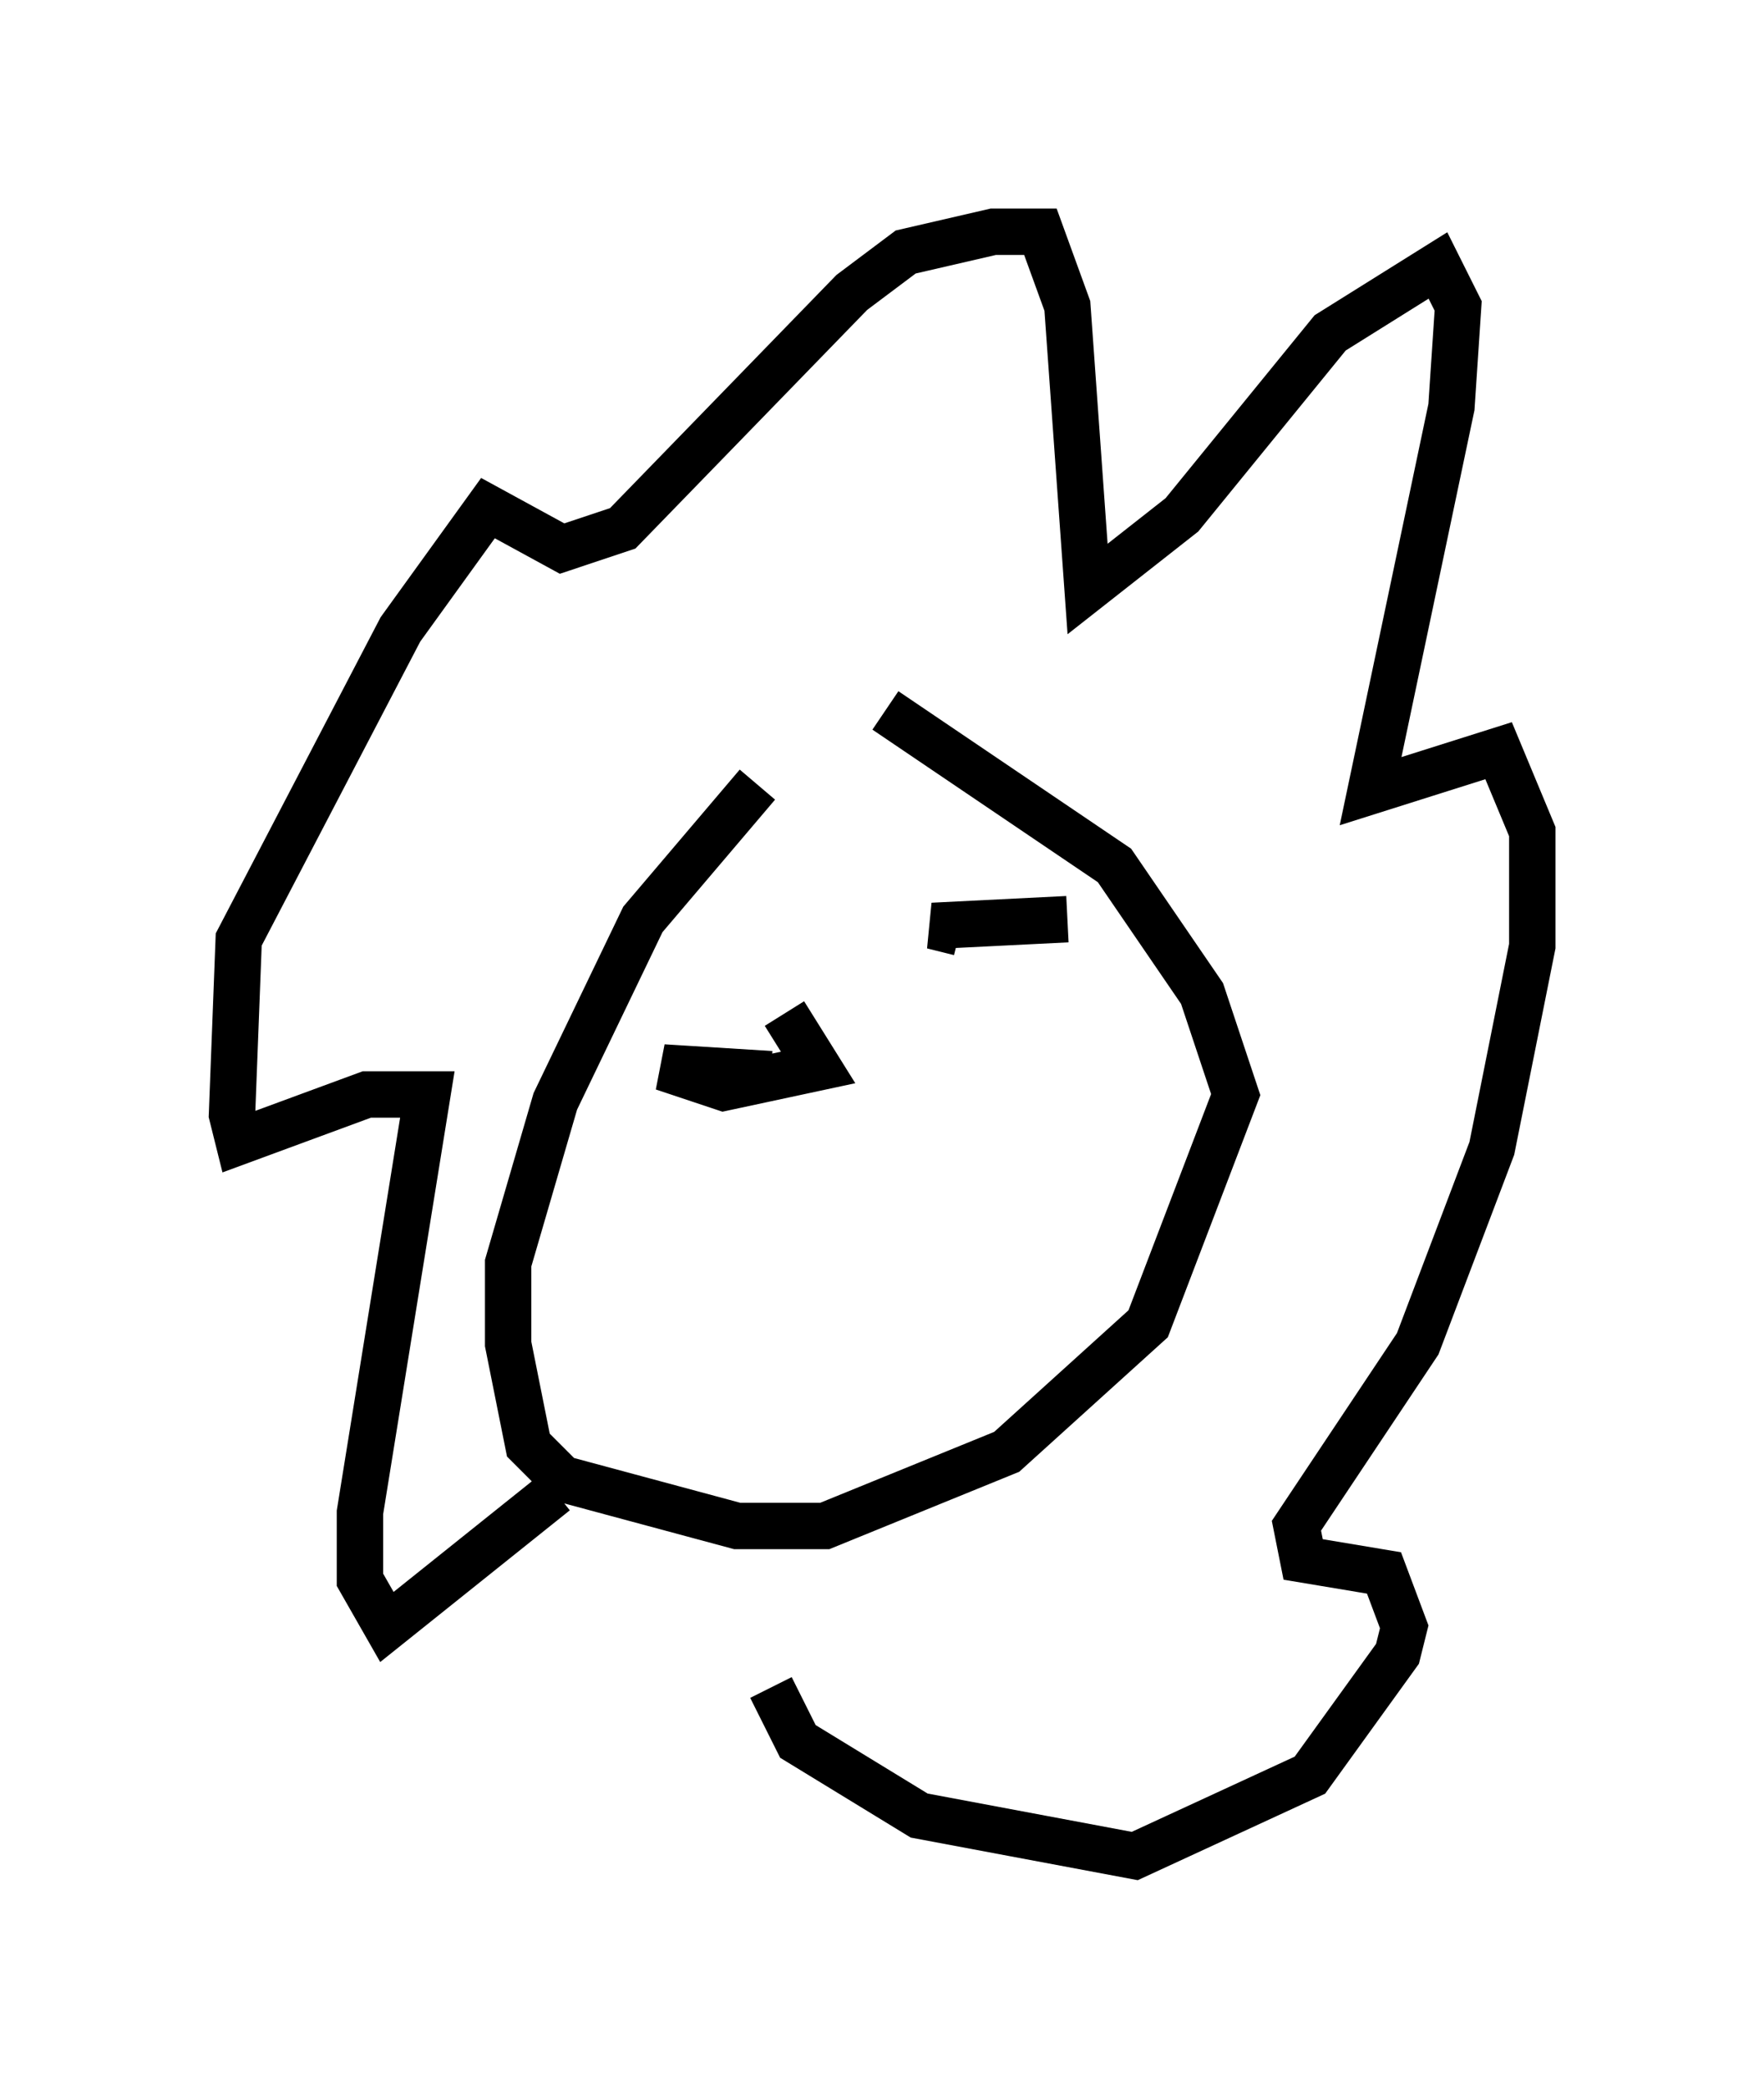 <?xml version="1.0" encoding="utf-8" ?>
<svg baseProfile="full" height="45.006" version="1.1" width="38.033" xmlns="http://www.w3.org/2000/svg" xmlns:ev="http://www.w3.org/2001/xml-events" xmlns:xlink="http://www.w3.org/1999/xlink"><defs /><rect fill="white" height="45.006" width="38.033" x="0" y="0" /><path d="M18.218, 15.603 m-1.888, 1.307 l-2.469, 2.905 -1.888, 3.922 l-1.017, 3.486 0.0, 1.743 l0.436, 2.179 0.726, 0.726 l3.777, 1.017 1.888, 0.0 l3.922, -1.598 3.05, -2.76 l1.888, -4.939 -0.726, -2.179 l-1.888, -2.76 -4.939, -3.341 m-7.117, 16.849 l-3.631, 2.905 -0.581, -1.017 l0.0, -1.453 1.453, -9.006 l-1.307, 0.0 -2.76, 1.017 l-0.145, -0.581 0.145, -3.777 l3.486, -6.682 1.888, -2.615 l1.598, 0.872 1.307, -0.436 l4.939, -5.084 1.162, -0.872 l1.888, -0.436 1.017, 0.0 l0.581, 1.598 0.436, 6.101 l2.034, -1.598 3.196, -3.922 l2.324, -1.453 0.436, 0.872 l-0.145, 2.179 -1.743, 8.279 l2.76, -0.872 0.726, 1.743 l0.0, 2.469 -0.872, 4.358 l-1.598, 4.212 -2.615, 3.922 l0.145, 0.726 1.743, 0.291 l0.436, 1.162 -0.145, 0.581 l-1.888, 2.615 -3.777, 1.743 l-4.648, -0.872 -2.615, -1.598 l-0.581, -1.162 m0.0, -13.218 l-2.324, -0.145 1.307, 0.436 l2.034, -0.436 -0.726, -1.162 m6.101, -2.034 l-2.905, 0.145 0.581, 0.145 " fill="none" stroke="black" stroke-width="1" /></svg>